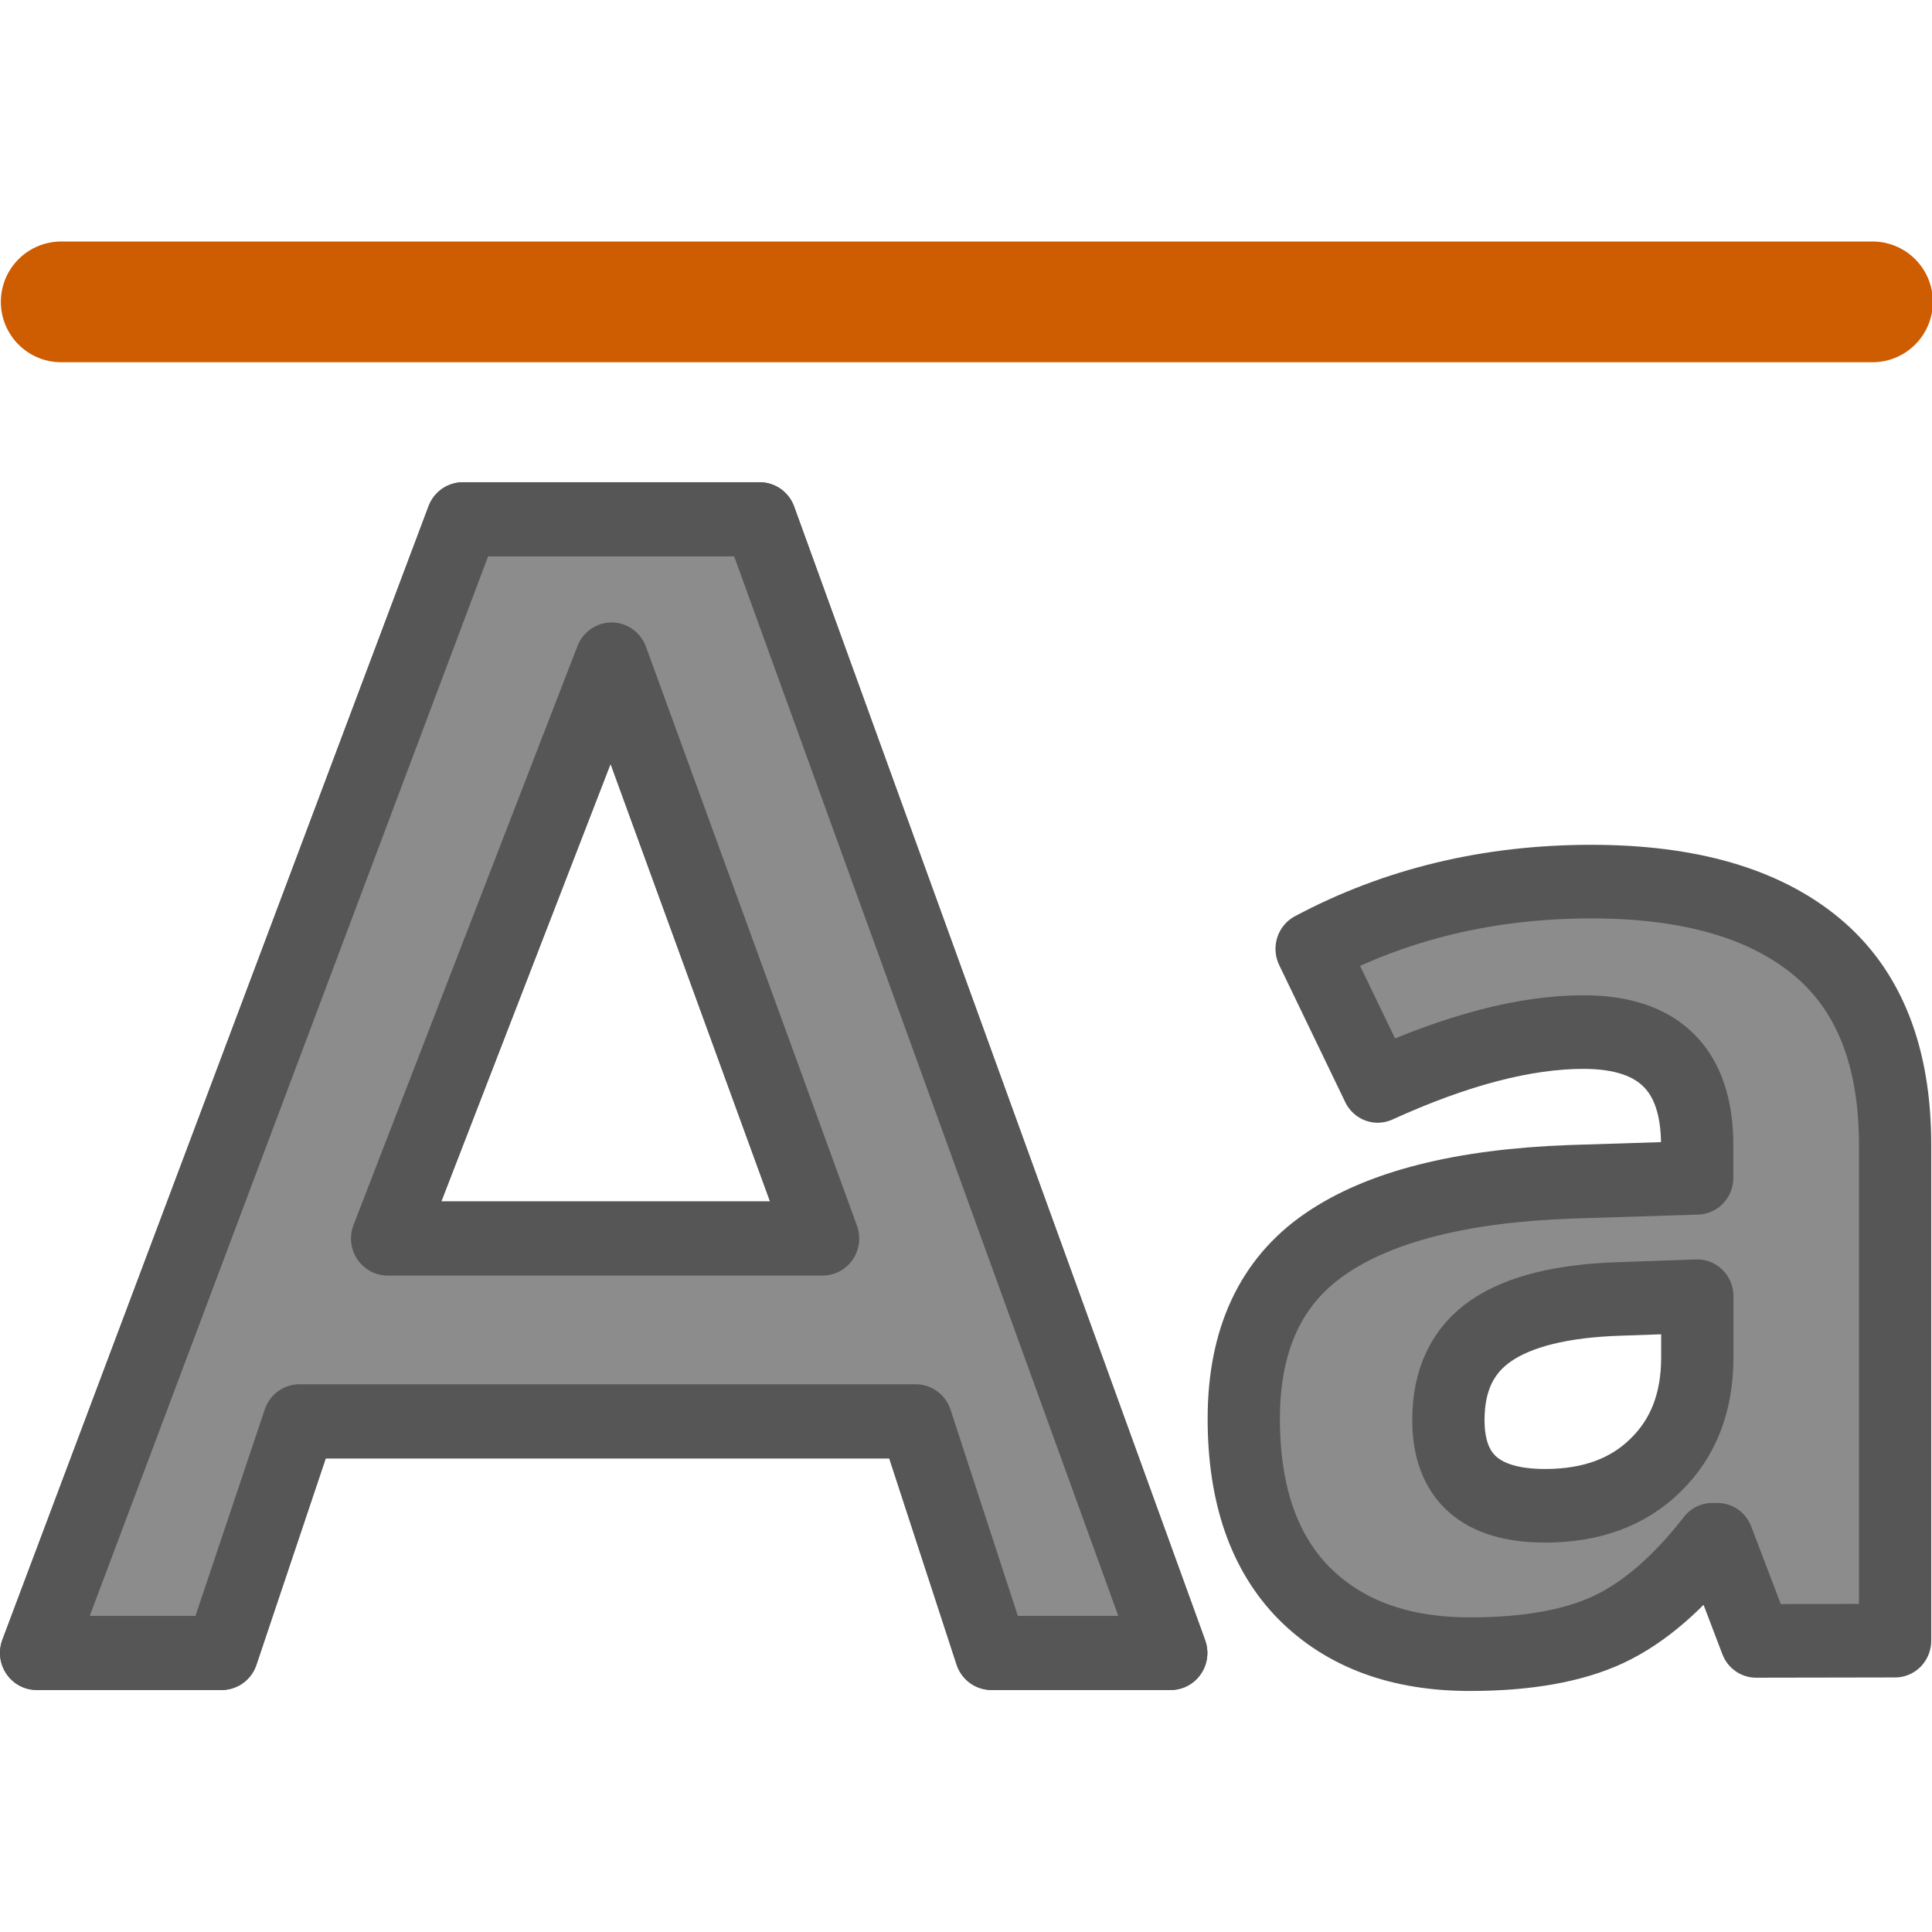 <svg height="16" width="16" xmlns="http://www.w3.org/2000/svg"><g fill="#8c8c8c" stroke="#565656" stroke-linejoin="round" stroke-width=".718" transform="matrix(.845 0 0 .855 -6.144 1.546)"><path d="m16.246 11.959h-6.04l-.762 2.243h-1.814l4.177-10.98h2.91l4.028 10.98h-1.758zm-5.176-1.771h4.263l-2.068-5.608z" fill="#8c8c8c" stroke="#565656" stroke-linejoin="round" stroke-width=".718"/><path d="m16.246 11.959h-6.04l-.762 2.243h-1.814l4.177-10.98h2.91l4.028 10.98h-1.758zm-5.176-1.771h4.263l-2.068-5.608z" fill="#8c8c8c" stroke="#565656" stroke-linecap="round" stroke-linejoin="round" stroke-width=".718"/></g><path d="m14.675 13.468-.322-.83h-.044q-.42.53-.868.737-.442.202-1.158.202-.879 0-1.387-.502-.502-.502-.502-1.431 0-.972.677-1.431.683-.464 2.053-.513l1.059-.033v-.268q0-.928-.95-.928-.732 0-1.72.442l-.552-1.125q1.054-.552 2.337-.552 1.229 0 1.884.535.655.535.655 1.627v4.068zm-.491-2.829-.644.022q-.726.022-1.081.262-.355.24-.355.732 0 .704.808.704.579 0 .923-.333.349-.333.349-.885v-.502z" fill="#8c8c8c" stroke="#565656" stroke-linejoin="round" stroke-width=".604" transform="scale(.991 1.009)"/><path d="m .507 2.5h15" fill="none" stroke="#ce5c00" stroke-linecap="round"/></svg>